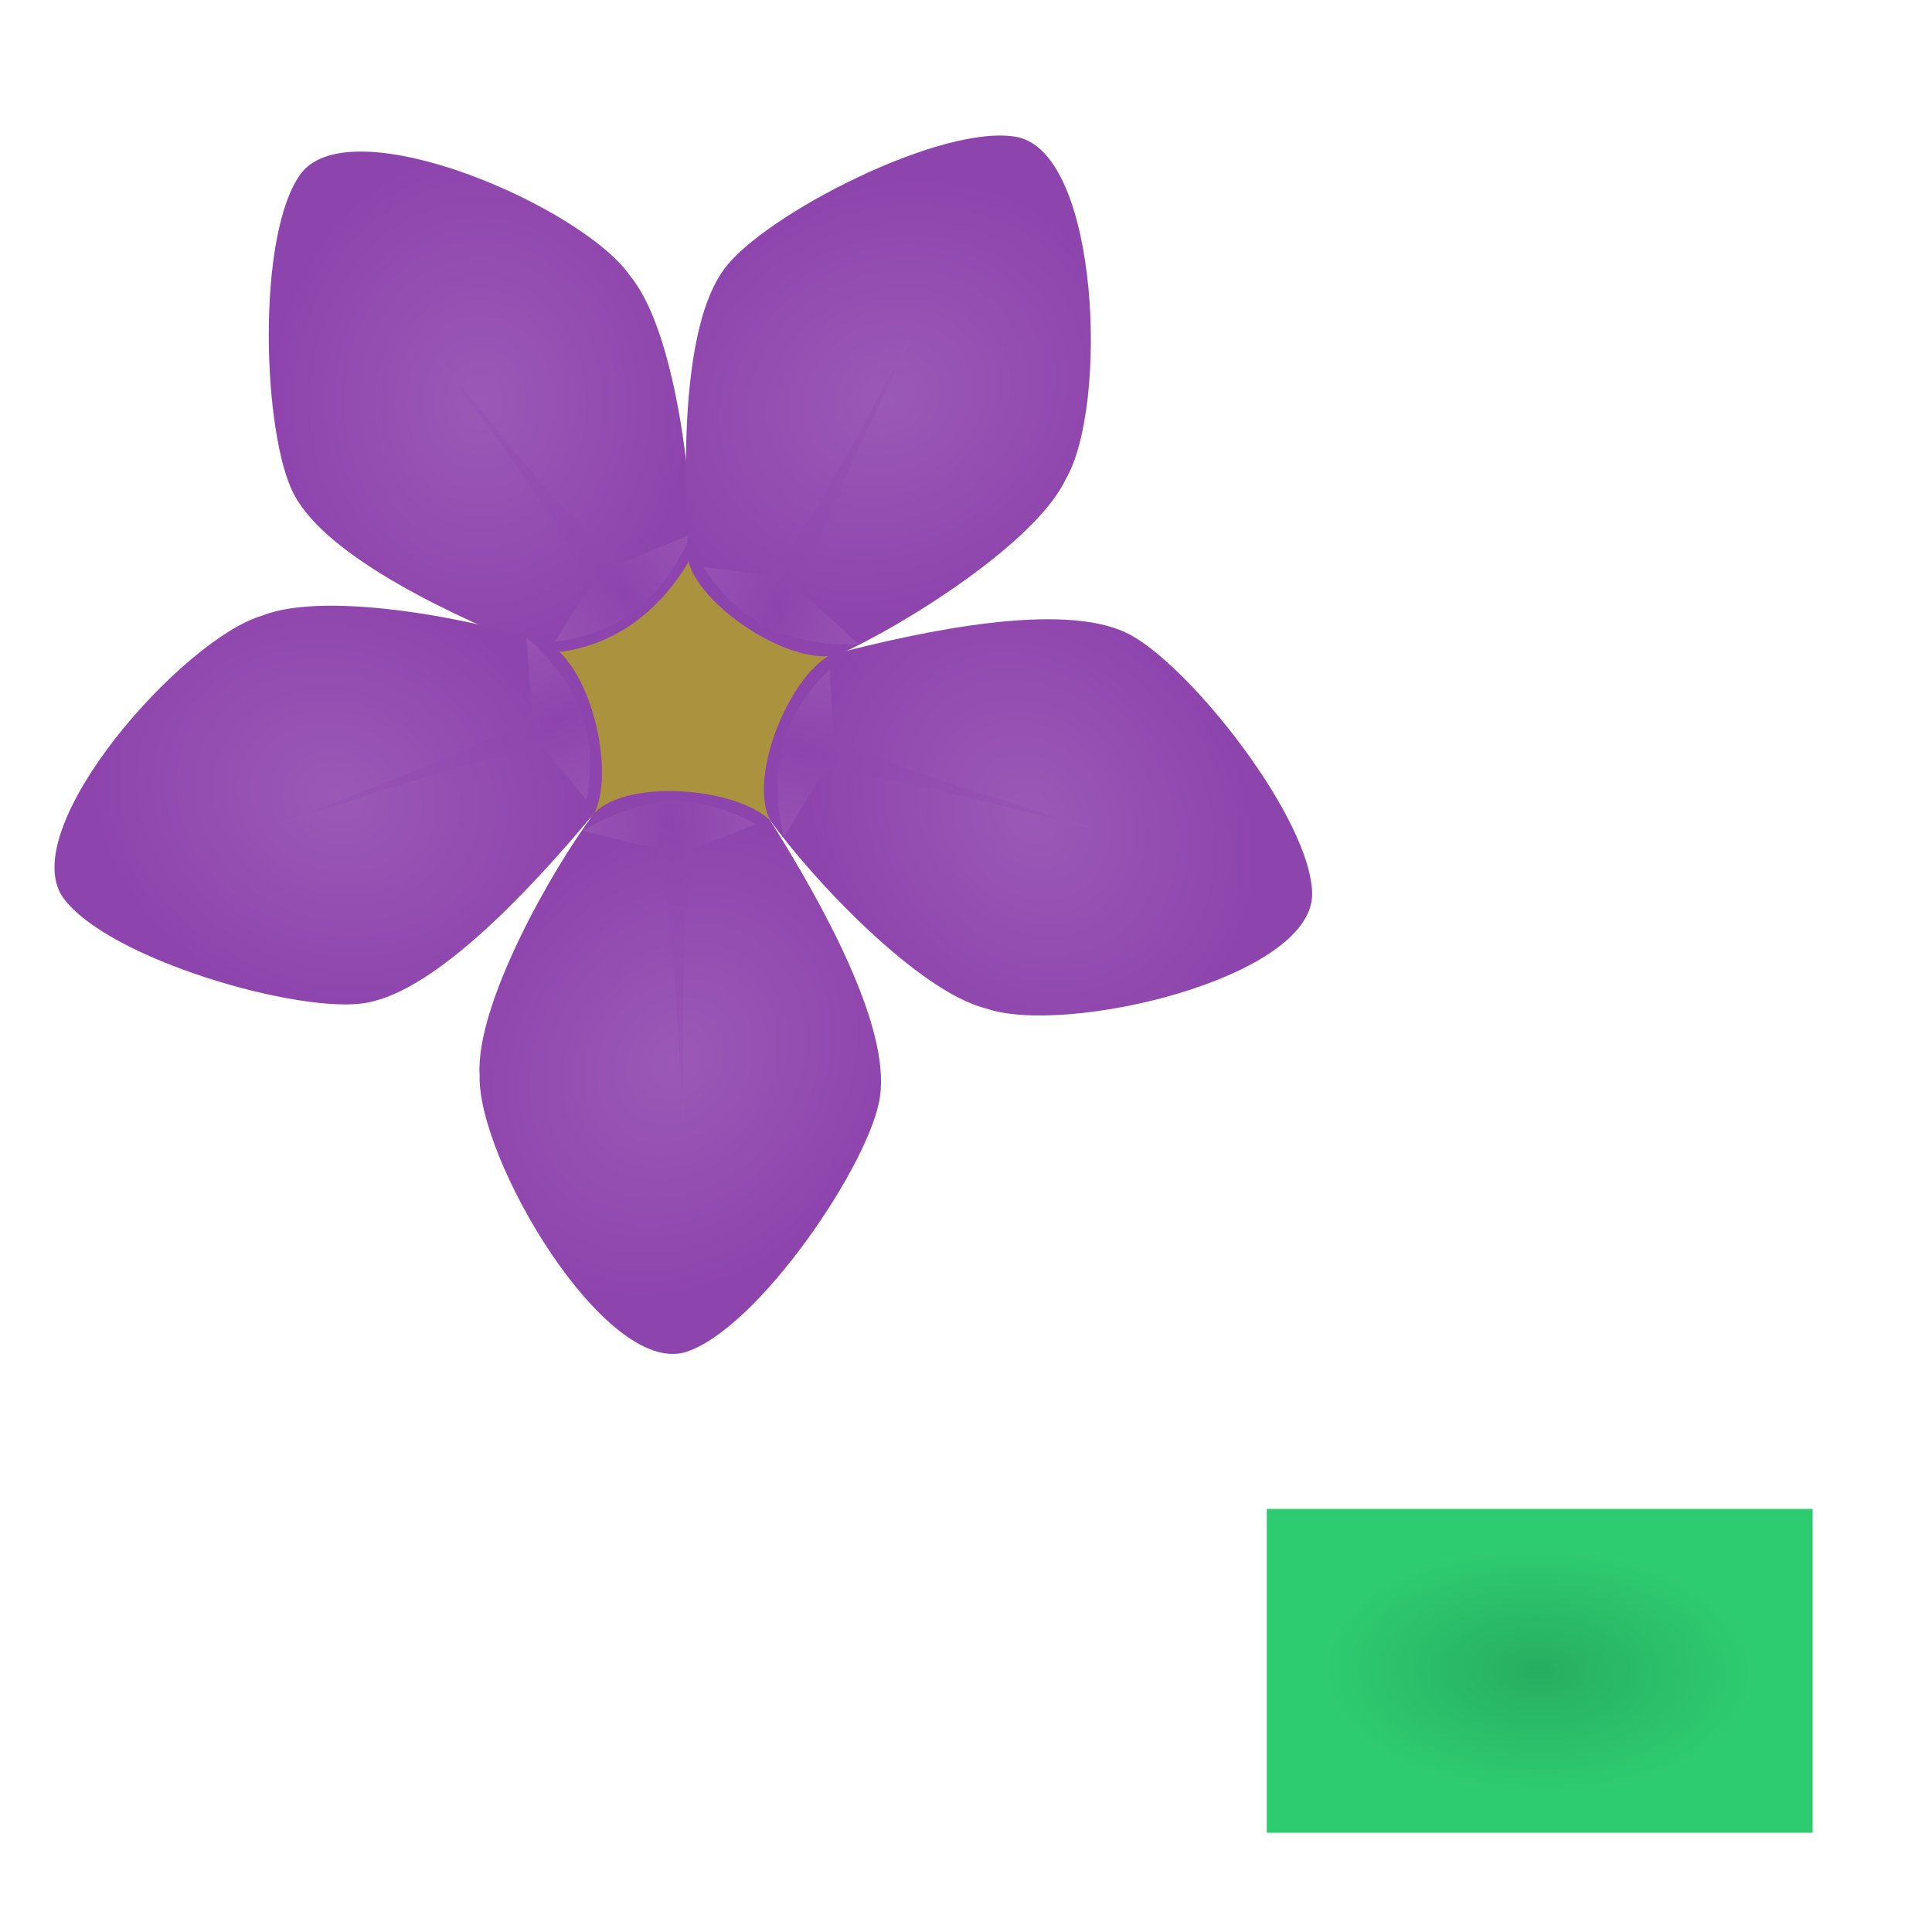 <?xml version="1.0" encoding="UTF-8"?>
<!-- Created with Inkscape (http://www.inkscape.org/) -->
<svg width="1365.3" height="1365.3" version="1.1" viewBox="0 0 1365.3 1365.3" xmlns="http://www.w3.org/2000/svg" xmlns:xlink="http://www.w3.org/1999/xlink">
 <defs>
  <radialGradient id="radialGradient9589" cx="226.89" cy="201.65" r="48.992" gradientTransform="matrix(1.406 -1.177 2.938 3.51 -470.97 -22.043)" gradientUnits="userSpaceOnUse">
   <stop stop-color="#8e44ad" offset="0"/>
   <stop stop-color="#9b59b6" offset="1"/>
  </radialGradient>
  <radialGradient id="radialGradient29337" cx="186.15" cy="137.3" r="81.535" gradientTransform="matrix(1.834 0 0 2.176 -1.891 -14.248)" gradientUnits="userSpaceOnUse">
   <stop stop-color="#9b59b6" offset="0"/>
   <stop stop-color="#8e44ad" offset="1"/>
  </radialGradient>
  <radialGradient id="radialGradient29337-7" cx="186.15" cy="137.3" r="81.535" gradientTransform="matrix(.786 1.657 -1.966 .933 750.67 -155.64)" gradientUnits="userSpaceOnUse">
   <stop stop-color="#9b59b6" offset="0"/>
   <stop stop-color="#8e44ad" offset="1"/>
  </radialGradient>
  <radialGradient id="radialGradient9589-1" cx="226.89" cy="201.65" r="48.992" gradientTransform="matrix(1.666 .766 -1.911 4.159 556.56 -582.75)" gradientUnits="userSpaceOnUse">
   <stop stop-color="#8e44ad" offset="0"/>
   <stop stop-color="#9b59b6" offset="1"/>
  </radialGradient>
  <radialGradient id="radialGradient9589-1-2" cx="226.89" cy="201.65" r="48.992" gradientTransform="matrix(-.428 1.783 -4.451 -1.067 1562.4 340.99)" gradientUnits="userSpaceOnUse">
   <stop stop-color="#8e44ad" offset="0"/>
   <stop stop-color="#9b59b6" offset="1"/>
  </radialGradient>
  <radialGradient id="radialGradient29337-7-8" cx="186.15" cy="137.3" r="81.535" gradientTransform="matrix(-1.472 1.093 -1.297 -1.748 1181.1 614.3)" gradientUnits="userSpaceOnUse">
   <stop stop-color="#9b59b6" offset="0"/>
   <stop stop-color="#8e44ad" offset="1"/>
  </radialGradient>
  <radialGradient id="radialGradient9589-1-2-8" cx="226.89" cy="201.65" r="48.992" gradientTransform="matrix(-1.829 .125 -.311 -4.566 952.22 1474.6)" gradientUnits="userSpaceOnUse">
   <stop stop-color="#8e44ad" offset="0"/>
   <stop stop-color="#9b59b6" offset="1"/>
  </radialGradient>
  <radialGradient id="radialGradient29337-7-8-7" cx="186.15" cy="137.3" r="81.535" gradientTransform="matrix(-1.483 -1.079 1.28 -1.76 577.48 1192.4)" gradientUnits="userSpaceOnUse">
   <stop stop-color="#9b59b6" offset="0"/>
   <stop stop-color="#8e44ad" offset="1"/>
  </radialGradient>
  <radialGradient id="radialGradient9589-1-2-8-3" cx="226.89" cy="201.65" r="48.992" gradientTransform="matrix(-.687 -1.7 4.244 -1.714 -303.66 1240.1)" gradientUnits="userSpaceOnUse">
   <stop stop-color="#8e44ad" offset="0"/>
   <stop stop-color="#9b59b6" offset="1"/>
  </radialGradient>
  <radialGradient id="radialGradient29337-7-8-7-9" cx="186.15" cy="137.3" r="81.535" gradientTransform="matrix(.565 -1.744 2.07 .67 -151.79 796.2)" gradientUnits="userSpaceOnUse">
   <stop stop-color="#9b59b6" offset="0"/>
   <stop stop-color="#8e44ad" offset="1"/>
  </radialGradient>
  <radialGradient id="radialGradient67259" cx="1088.1" cy="1180.8" r="192.87" gradientTransform="matrix(.808 .017 -.01 .461 220.1 617.75)" gradientUnits="userSpaceOnUse">
   <stop stop-color="#27ae60" offset="0"/>
   <stop stop-color="#2ecc71" offset="1"/>
  </radialGradient>
 </defs>
 <g>
  <path d="m212.9 122.31c36.508-46.573 199.71 24.279 232.74 73.113 31.447 38.201 44.199 146.99 43.259 197.62-5.214 33.374-69.812 73.063-103.54 68.596-63.883-25.648-153.5-67.112-177.38-111.87-22.401-41.205-27.351-184.5 4.921-227.46z" fill="url(#radialGradient29337)"/>
  <path d="m488.9 393.04c7.311 33.67 51.416 56.937 97.652 69.919-48.55 65.822-39.495 83.959-42.259 116.79-44.889-26.918-89.073-15.179-127.49 0.122 10.891-55.897-4.821-90.886-31.44-118.23 48.712-2.416 82.611-31.274 103.54-68.596z" fill="#ab923f"/>
  <path d="m392.05 453.39 25.066-39.356c-27.613-57.188-70.735-108.52-108.37-161.92 41.936 49.327 79.78 101.23 128.11 146.54l51.56-20.977c-17.294 38.921-43.686 69.447-96.364 75.721z" fill="url(#radialGradient9589)"/>
  <path d="m719.42 96.958c57.729 13.009 63.707 190.83 33.754 241.61-21.025 44.79-113.84 102.96-159.97 123.82-32.386 9.601-95.941-31.737-106.37-64.12-4.224-68.709-5.194-167.45 24.994-208.22 27.618-37.906 154.95-103.83 207.59-93.094z" fill="url(#radialGradient29337-7)"/>
  <path d="m497.14 400.77 46.302 5.768c39.822-49.468 67.703-110.44 99.809-167.34-26.579 59.037-57.235 115.48-77.444 178.57l41.06 37.584c-42.577 1.067-81.472-9.685-109.73-54.583z" fill="url(#radialGradient9589-1)"/>
  <path d="m927.27 632.65c-1.56 59.156-174.84 99.527-230.46 79.998-48.019-11.934-123.1-91.695-152.51-132.91-15.703-29.907 12.516-100.28 42.259-116.79 66.584-17.477 163.25-37.589 209.11-15.886 42.545 19.737 131.92 131.86 131.61 185.58z" fill="url(#radialGradient29337-7-8)"/>
  <path d="m586.1 473.56 3.327 46.542c56.255 29.465 121.48 44.985 183.52 65.439-63.072-14.617-124.39-33.738-190.2-41.319l-28.901 47.573c-9.308-41.56-6.309-81.802 32.252-118.23z" fill="url(#radialGradient9589-1-2)"/>
  <path d="m484.13 955.6c-56.921 16.183-147.21-137.12-145.19-196.04-2.956-49.391 50.735-144.87 81.276-185.25 23.85-23.92 99.436-18.012 124.08 5.441 36.57 58.322 84.642 144.57 77.628 194.81-6.126 46.498-86.426 165.29-137.79 181.04z" fill="url(#radialGradient29337-7-8-7)"/>
  <path d="m534.03 582.48-43.422 17.078c-11.314 62.489-6.642 129.37-7.627 194.69-4.892-64.559-4.963-128.79-17.387-193.86l-54.034-13.37c36.882-21.299 76.182-30.458 122.47-4.541z" fill="url(#radialGradient9589-1-2-8)"/>
  <path d="m44.267 633.89c-33.068-49.075 84.597-182.53 141.23-198.92 46.028-18.155 153.46 3.213 201.33 19.696 30.147 15.238 48.015 88.918 33.38 119.63-44.073 52.881-111.12 125.37-161.05 134.31-46.101 8.624-183.96-30.793-214.89-74.724z" fill="url(#radialGradient29337-7-8-7-9)"/>
  <path d="m414.43 565.4-29.725-35.967c-62.912 8.661-125.03 33.881-187.43 53.242 59.844-24.709 120.87-44.732 178.86-76.759l-4.08-55.514c31.704 28.439 52.62 62.949 42.368 115z" fill="url(#radialGradient9589-1-2-8-3)"/>
  <rect x="895.19" y="1066.3" width="385.75" height="228.86" fill="url(#radialGradient67259)"/>
 </g>
</svg>
